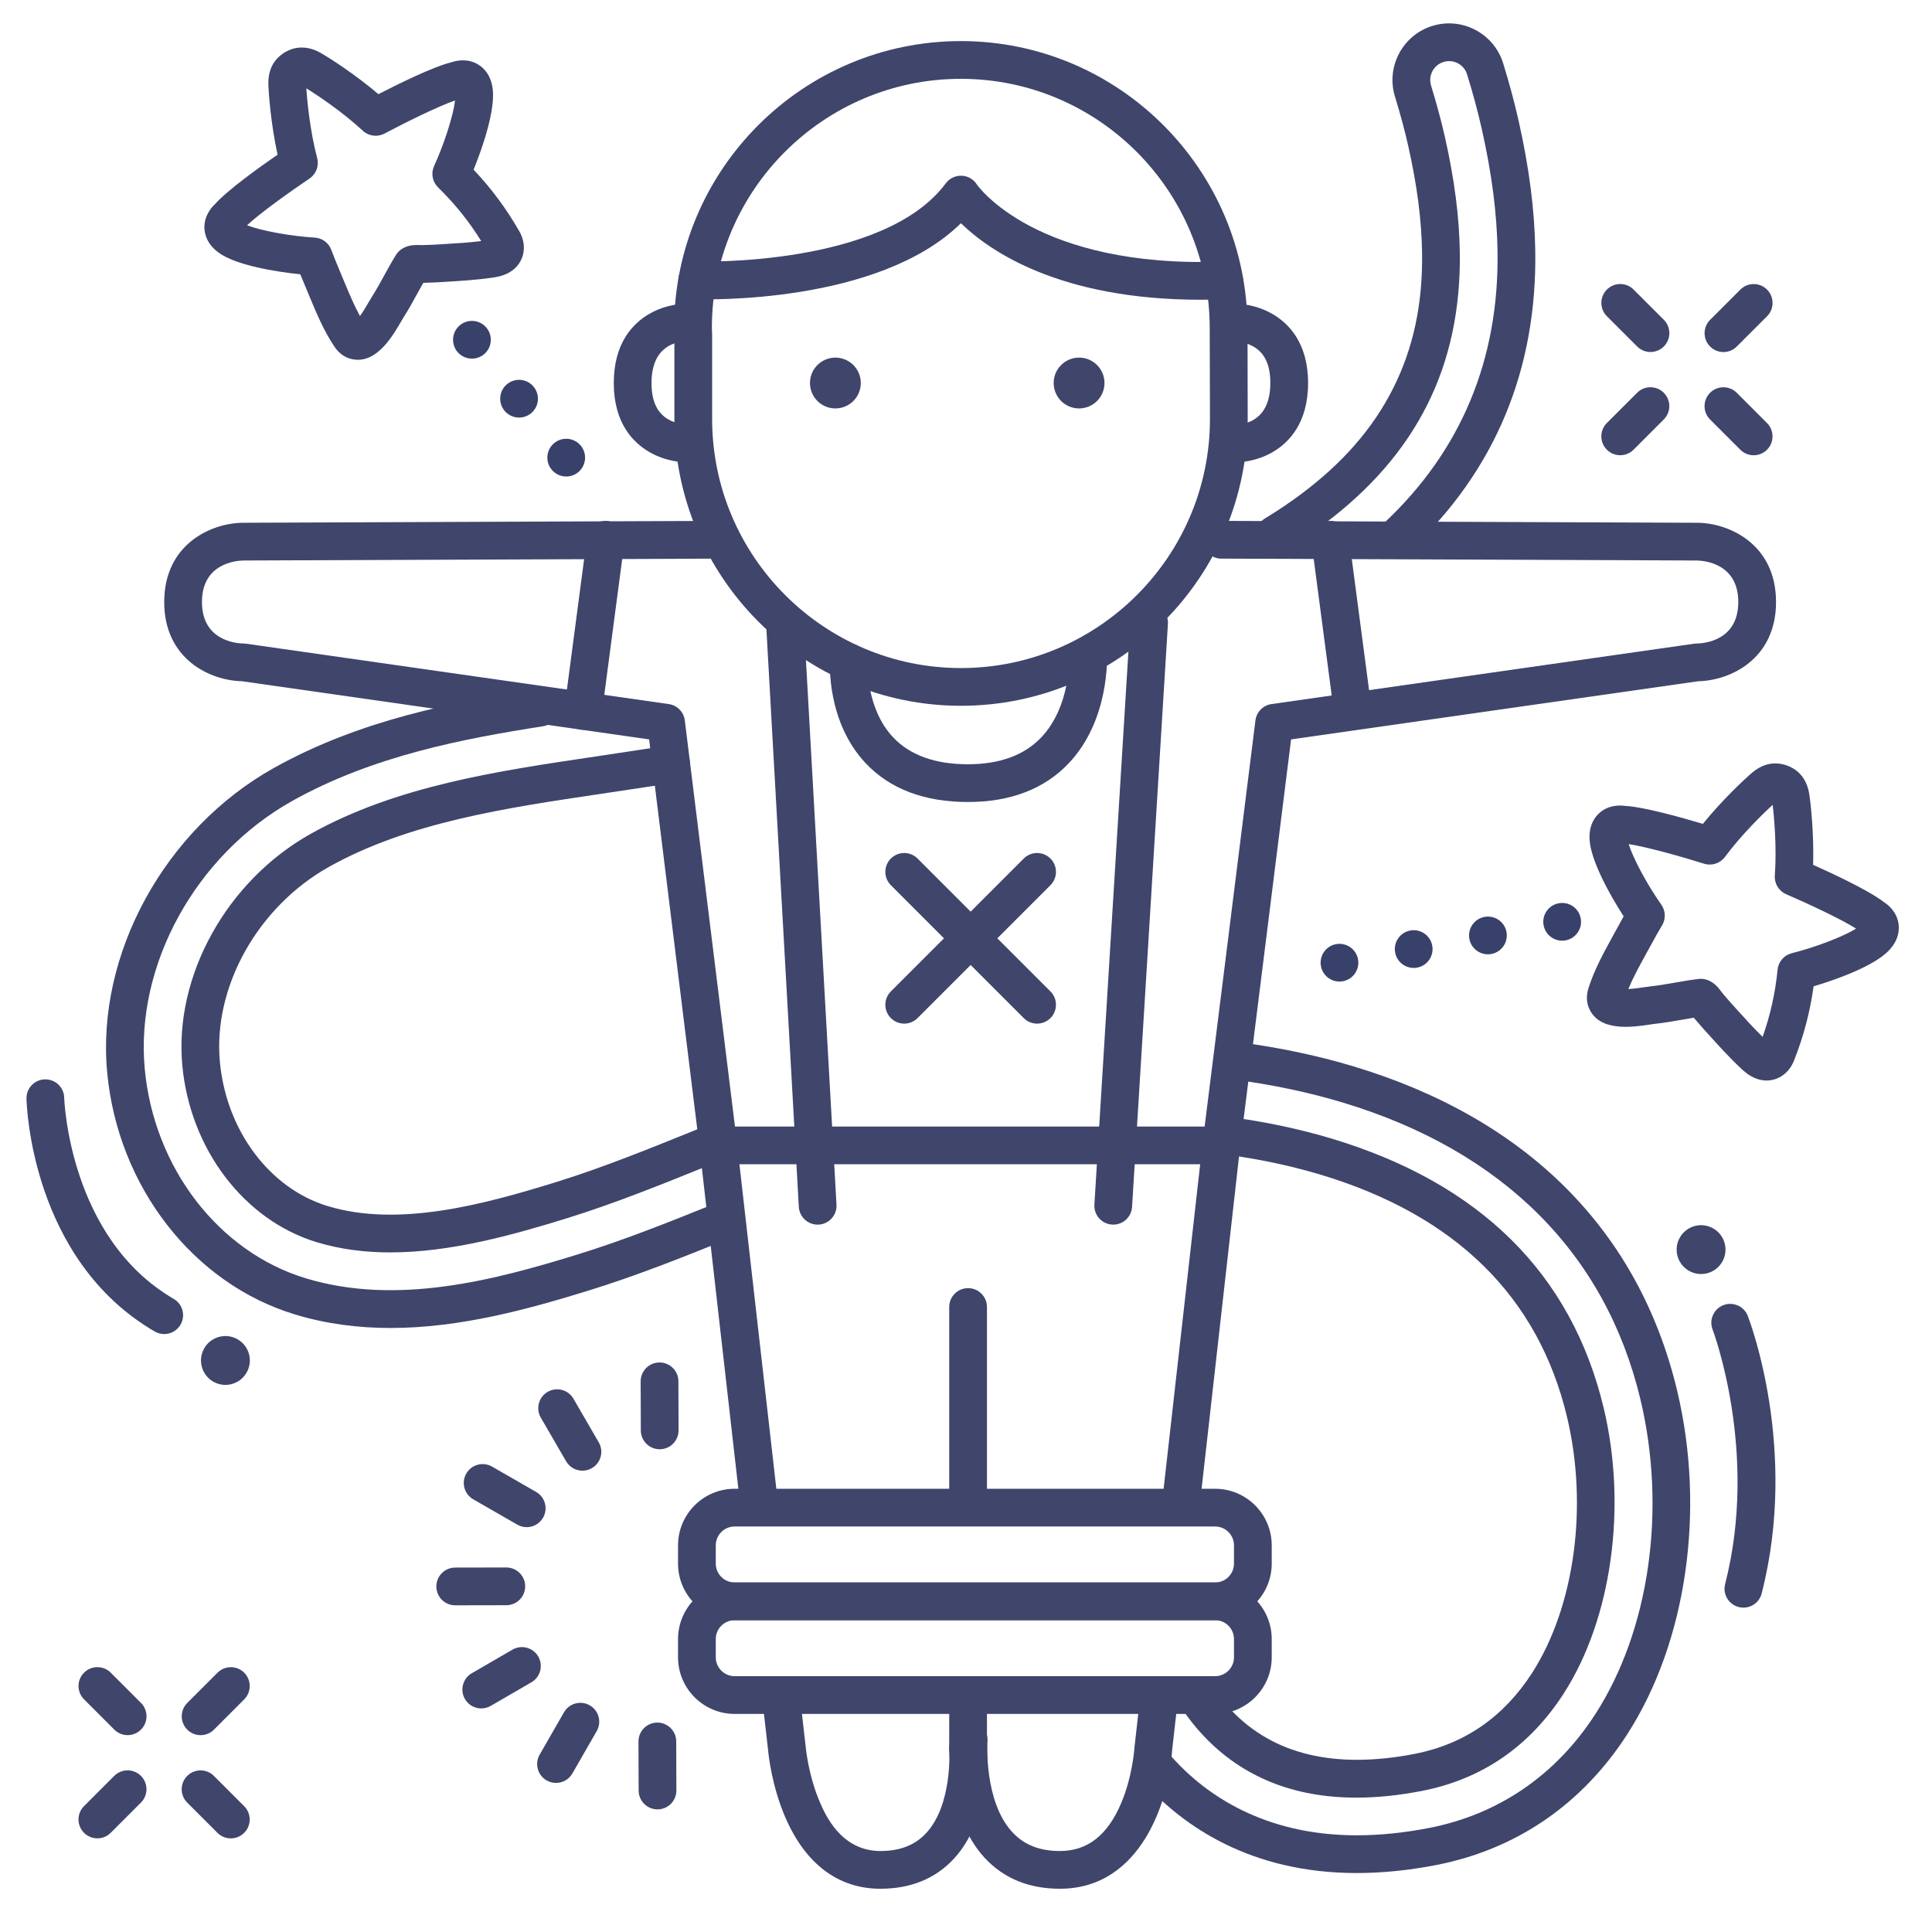 <?xml version="1.0" ?><svg enable-background="new 0 0 512 512" version="1.1" viewBox="0 0 512 512" xml:space="preserve" xmlns="http://www.w3.org/2000/svg" xmlns:xlink="http://www.w3.org/1999/xlink"><g id="Lines"><g><g><g><g><g><path d="M359.554,496.377c-28.397,0-46.036-12.714-55.832-23.38c-0.7-0.764-1.376-1.53-2.025-2.3        c-1.782-2.109-1.517-5.264,0.593-7.046s5.264-1.517,7.046,0.593c0.563,0.666,1.147,1.331,1.754,1.99        c8.438,9.188,23.698,20.143,48.465,20.143c6.04,0,12.46-0.649,19.084-1.93c18.454-3.567,33.728-14.021,44.17-30.228        c14.341-22.258,18.9-54.237,11.901-83.458c-9.257-38.644-36.517-65.812-78.832-78.568c-9.104-2.745-18.971-4.816-29.327-6.156        c-2.739-0.354-4.672-2.862-4.317-5.601s2.864-4.674,5.601-4.317c10.898,1.411,21.305,3.598,30.931,6.5        c45.914,13.841,75.538,43.515,85.67,85.812c7.613,31.783,2.548,66.73-13.22,91.204c-11.956,18.557-29.48,30.531-50.678,34.63        C373.288,495.667,366.229,496.377,359.554,496.377z" fill="#3F456B"/></g></g></g><g><g><g><path d="M103.442,331.901c-6.627,0-13.167-0.79-19.474-2.697c-19.263-5.827-33.591-24.664-35.654-46.874        c-2.199-23.677,11.78-48.899,33.993-61.335c22.648-12.682,49.451-16.652,75.371-20.493c3.803-0.563,7.59-1.125,11.346-1.71        c2.688-0.419,5.395-0.833,8.105-1.24c2.733-0.417,5.277,1.47,5.688,4.201c0.411,2.73-1.47,5.277-4.201,5.688        c-2.693,0.405-5.381,0.815-8.053,1.232c-3.782,0.589-7.593,1.154-11.42,1.722c-25.027,3.708-50.905,7.542-71.951,19.325        c-18.873,10.566-30.765,31.82-28.921,51.687c1.69,18.202,13.181,33.564,28.592,38.226c18.673,5.648,41.021-0.324,60.504-6.363        c12.148-3.766,24.54-8.778,36.523-13.625l3.563-1.44c2.559-1.034,5.474,0.205,6.507,2.767        c1.033,2.561-0.206,5.475-2.767,6.507l-3.499,1.415c-12.23,4.946-24.819,10.039-37.368,13.928        C135.596,327.387,119.276,331.9,103.442,331.901z" fill="#3F456B"/></g></g></g><g><g><g><path d="M370.288,147.182c-1.334,0-2.664-0.53-3.648-1.579c-1.889-2.015-1.787-5.179,0.227-7.068        c20.329-19.065,30.421-43.259,29.996-71.906c-0.148-10.012-1.511-20.606-4.165-32.391c-1.032-4.587-2.308-9.332-3.898-14.507        c-0.811-2.636-3.616-4.124-6.25-3.309c-2.634,0.811-4.119,3.614-3.309,6.249c1.516,4.93,2.727,9.433,3.701,13.764        c2.501,11.104,3.783,21.028,3.921,30.342c0.449,30.141-11.391,53.781-36.195,72.274c-3.204,2.389-6.658,4.71-10.267,6.9        c-2.359,1.437-5.435,0.683-6.868-1.679c-1.434-2.36-0.682-5.436,1.679-6.868c3.339-2.027,6.528-4.171,9.479-6.371        c11.183-8.337,19.215-17.567,24.554-28.219c5.328-10.629,7.821-22.368,7.62-35.89c-0.128-8.615-1.331-17.871-3.679-28.294        c-0.918-4.08-2.063-8.338-3.504-13.021c-2.43-7.905,2.023-16.314,9.928-18.747c7.914-2.429,16.316,2.024,18.748,9.929        c1.667,5.422,3.006,10.41,4.096,15.248c2.808,12.465,4.249,23.73,4.407,34.439c0.47,31.58-10.685,58.276-33.152,79.35        C372.743,146.733,371.514,147.182,370.288,147.182z" fill="#3F456B"/></g></g></g><g><g><g><path d="M103.493,351.93c-8.421,0-16.905-1.038-25.316-3.583c-26.966-8.157-46.97-33.943-49.776-64.167        c-2.907-31.301,15.243-64.46,44.136-80.636c22.919-12.833,48.063-17.547,69.833-20.957c2.729-0.422,5.286,1.437,5.714,4.165        c0.427,2.729-1.438,5.287-4.166,5.714c-20.912,3.276-45.02,7.779-66.495,19.803c-25.553,14.307-41.617,43.497-39.064,70.987        c2.434,26.216,19.6,48.527,42.715,55.519c24.081,7.289,49.903,0.517,72.216-6.402c11.935-3.7,23.531-8.297,36.366-13.486        c2.56-1.032,5.475,0.201,6.51,2.762c1.035,2.561-0.202,5.475-2.762,6.51c-13.047,5.274-24.849,9.951-37.153,13.766        C139.973,346.97,121.889,351.93,103.493,351.93z" fill="#3F456B"/></g></g></g><g><g><g><path d="M359.445,476.392c-16.594,0-30.145-5.458-40.43-16.319c-2.117-2.236-4.094-4.717-5.875-7.374        c-1.537-2.294-0.925-5.399,1.369-6.938c2.293-1.54,5.399-0.925,6.938,1.369c1.471,2.194,3.096,4.235,4.83,6.067        c11.152,11.778,27.492,15.684,48.565,11.613c13.149-2.542,23.631-9.75,31.152-21.423        c11.312-17.558,14.948-44.237,9.265-67.968c-7.612-31.78-29.534-53.339-65.156-64.078c-8.012-2.415-16.701-4.248-25.828-5.45        c-2.738-0.36-4.665-2.872-4.305-5.609s2.858-4.663,5.609-4.305c9.66,1.271,18.883,3.22,27.41,5.79        c39.271,11.839,63.494,35.836,71.994,71.322c6.289,26.255,2.135,55.975-10.583,75.714        c-9.057,14.056-21.728,22.744-37.661,25.825C370.655,475.805,364.885,476.392,359.445,476.392z" fill="#3F456B"/></g></g></g></g><g><g><g><path d="M181.658,122.504c-0.494,0-4.958-0.074-9.48-2.659c-4.343-2.481-9.52-7.678-9.52-18.341       c0-10.65,5.125-15.847,9.425-18.33c4.494-2.595,8.935-2.67,9.426-2.67c2.761,0,5,2.238,5,5c0,2.745-2.213,4.975-4.953,5       c-2.099,0.051-8.898,1-8.898,11c0,4.776,1.466,7.936,4.48,9.659c2.209,1.262,4.498,1.341,4.52,1.341c2.761,0,5,2.238,5,5       S184.419,122.504,181.658,122.504z" fill="#3F456B"/></g></g></g><g><g><g><path d="M327.803,122.504c-2.762,0-5-2.238-5-5c0-2.745,2.213-4.975,4.952-5c2.1-0.051,8.899-1,8.899-11       c0-4.776-1.466-7.936-4.48-9.659c-2.209-1.262-4.498-1.341-4.52-1.341c-2.762,0-5-2.238-5-5s2.238-5,5-5       c0.494,0,4.958,0.074,9.48,2.659c4.343,2.481,9.52,7.678,9.52,18.341c0,10.65-5.125,15.847-9.425,18.33       C332.735,122.429,328.294,122.504,327.803,122.504z" fill="#3F456B"/></g></g></g><g><g><g><path d="M43.515,353.539c-0.854,0-1.718-0.219-2.509-0.679C8.312,333.844,7.058,292.88,7.021,291.146       c-0.059-2.761,2.13-5.047,4.891-5.106c2.777-0.051,5.044,2.127,5.106,4.886c0.013,0.475,1.274,37.155,29.016,53.291       c2.387,1.389,3.196,4.449,1.808,6.836C46.913,352.648,45.237,353.539,43.515,353.539z" fill="#3F456B"/></g></g></g><g><g><g><path d="M462.023,426.039c-0.412,0-0.83-0.051-1.247-0.158c-2.675-0.687-4.286-3.411-3.6-6.086       c8.964-34.912-3.196-67.132-3.32-67.453c-0.992-2.574,0.287-5.469,2.86-6.465c2.573-0.994,5.466,0.279,6.464,2.853       c0.555,1.429,13.469,35.435,3.682,73.552C466.283,424.539,464.251,426.039,462.023,426.039z" fill="#3F456B"/></g></g></g><g><g><g><g><path d="M94.862,95.342c-0.71,0-1.447-0.106-2.215-0.339c-2.46-0.746-3.74-2.702-4.222-3.438        c-2.677-4.093-4.5-8.449-6.262-12.663l-0.657-1.567c-0.805-1.903-1.434-3.433-1.922-4.648        C72.793,72,62.575,70.261,58.049,67.027c-3.125-2.233-3.834-4.85-3.879-6.652c-0.078-3.163,1.827-5.363,2.805-6.281        c3.29-3.702,11.827-9.816,16.584-13.105c-1.77-8.145-2.367-16.172-2.435-18.625c-0.062-2.196,0.408-4.098,1.396-5.652        c1.187-1.865,3.214-3.312,5.425-3.874c0.72-0.18,1.458-0.252,2.209-0.244c1.602,0.038,3.234,0.522,4.849,1.442        c2.134,1.217,8.936,5.523,15.287,10.918c5.142-2.648,14.555-7.303,19.371-8.462c1.27-0.43,4.11-1.074,6.862,0.483        c1.569,0.888,3.543,2.746,4.042,6.553c0.714,5.449-2.478,15.118-5.054,21.439c4.692,4.954,8.674,10.323,12.115,16.325        c2.299,4.011,1.241,8.562-2.517,10.822c-1.745,1.051-3.599,1.319-4.595,1.463c-4.287,0.623-8.518,0.873-12.61,1.114        l-2.272,0.136c-0.569,0.036-1.184,0.053-1.798,0.068c-0.483,0.013-0.967,0.023-1.417,0.051        c-0.075,0.005-0.156,0.009-0.244,0.011c-0.54,0.946-1.069,1.912-1.615,2.908c-1.105,2.018-2.249,4.104-3.579,6.183        c-0.177,0.277-0.398,0.663-0.66,1.113C104.178,88.845,100.403,95.342,94.862,95.342z M65.471,59.695        c3.64,1.425,11.284,2.863,17.95,3.276c1.975,0.122,3.692,1.397,4.379,3.253c0.432,1.165,1.289,3.363,2.917,7.217l0.672,1.602        c1.284,3.069,2.513,6.008,4.009,8.719c0.919-1.294,1.857-2.908,2.272-3.623c0.349-0.602,0.649-1.113,0.885-1.481        c1.146-1.791,2.159-3.64,3.231-5.597c0.985-1.798,2.003-3.656,3.158-5.517c0.417-0.673,0.989-1.237,1.667-1.646l0.076-0.046        c1.672-1.004,3.476-0.94,4.792-0.901c0.15,0.005,0.285,0.015,0.404,0.011c0.482-0.031,1.087-0.048,1.692-0.063        c0.489-0.013,0.979-0.023,1.434-0.052l2.303-0.139c3.519-0.207,6.869-0.404,10.217-0.819        c-3.245-5.228-7.002-9.902-11.435-14.232c-1.508-1.473-1.93-3.734-1.055-5.652c2.773-6.076,5.103-13.498,5.56-17.379        c-4.461,1.518-13.45,5.975-18.695,8.768c-1.879,1-4.185,0.702-5.746-0.743c-5.481-5.072-12.072-9.452-14.975-11.246        c0.216,3.404,0.977,11.281,2.872,18.506c0.54,2.059-0.282,4.233-2.049,5.42C77.073,50.643,68.908,56.476,65.471,59.695z         M63.667,61.514c-0.006,0.005-0.013,0.01-0.019,0.015C63.654,61.524,63.661,61.52,63.667,61.514z M63.702,58.763        L63.702,58.763L63.702,58.763z M120.612,24.625L120.612,24.625L120.612,24.625z" fill="#3F456B"/></g></g></g></g><g><g><g><g><path d="M468.169,286.345c-0.9,0-1.825-0.162-2.745-0.503c-1.91-0.708-3.276-1.984-4.011-2.671        c-3.173-2.966-6.015-6.118-8.763-9.166l-1.516-1.679c-0.383-0.422-0.778-0.889-1.173-1.357        c-0.312-0.37-0.624-0.742-0.928-1.077c-0.05-0.055-0.104-0.117-0.16-0.185c-1.077,0.17-2.163,0.36-3.284,0.557        c-2.265,0.397-4.605,0.808-7.059,1.067c-0.328,0.035-0.767,0.104-1.281,0.18c-4.754,0.712-13.601,2.035-16.227-4.525        c-0.954-2.391-0.227-4.61,0.048-5.445c1.523-4.647,3.787-8.793,5.976-12.802l0.828-1.52c0.898-1.658,1.705-3.121,2.414-4.377        c-3.707-5.73-8.733-14.796-9.034-20.351c-0.209-3.834,1.391-6.022,2.771-7.184c2.419-2.036,5.327-1.925,6.656-1.734        c4.946,0.255,15.054,3.103,20.594,4.762c5.25-6.464,11.147-11.948,13.021-13.536c1.681-1.423,3.459-2.243,5.288-2.441        c2.197-0.239,4.597,0.44,6.417,1.819c0.583,0.442,1.109,0.97,1.566,1.57c0.974,1.277,1.614,2.855,1.903,4.691        c0.383,2.42,1.271,10.419,1.024,18.752c5.28,2.36,14.794,6.804,18.707,9.839c1.131,0.723,3.407,2.536,3.911,5.66        c0.286,1.779,0.07,4.482-2.593,7.251c-3.809,3.962-13.352,7.51-19.897,9.446c-0.937,6.758-2.641,13.221-5.179,19.658        C474.129,284.383,471.294,286.345,468.169,286.345z M450.742,259.397c0.594,0,1.185,0.105,1.744,0.313l0.084,0.031        c1.817,0.677,2.897,2.121,3.686,3.177c0.09,0.12,0.172,0.232,0.244,0.321c0.325,0.357,0.717,0.82,1.107,1.283        c0.315,0.374,0.63,0.748,0.935,1.085l1.536,1.7c2.364,2.622,4.614,5.118,7.034,7.478c2.056-5.8,3.357-11.655,3.969-17.819        c0.208-2.099,1.71-3.841,3.756-4.355c6.477-1.63,13.728-4.447,17.043-6.516c-3.97-2.533-13.066-6.769-18.525-9.121        c-1.955-0.842-3.162-2.828-3.01-4.951c0.537-7.454-0.161-15.334-0.573-18.719c-2.523,2.296-8.203,7.816-12.655,13.804        c-1.271,1.708-3.484,2.423-5.513,1.786c-5.671-1.783-15.326-4.515-19.987-5.188c1.161,3.732,4.813,10.6,8.655,16.062        c1.138,1.618,1.215,3.755,0.196,5.451c-0.634,1.055-1.809,3.085-3.8,6.762l-0.845,1.549c-1.595,2.921-3.121,5.717-4.304,8.579        c1.585-0.09,3.432-0.366,4.25-0.489c0.688-0.103,1.274-0.188,1.709-0.234c2.113-0.224,4.188-0.588,6.385-0.973        c2.02-0.354,4.109-0.721,6.284-0.981C450.346,259.409,450.544,259.397,450.742,259.397z M429.047,223.43        c0.006,0.001,0.012,0.003,0.018,0.004C429.059,223.433,429.053,223.431,429.047,223.43z M471.077,212.197L471.077,212.197        L471.077,212.197z M469.512,211.644L469.512,211.644L469.512,211.644z" fill="#3F456B"/></g></g></g></g><g><g><g><g><path d="M215.555,104.871c-1.86-3.221-0.757-7.338,2.465-9.198c3.22-1.859,7.338-0.756,9.198,2.465        c1.859,3.22,0.756,7.339-2.464,9.198C221.531,109.195,217.414,108.091,215.555,104.871z" fill="#3F456B"/></g></g></g></g><g><g><g><g><path d="M280.136,104.871c-1.86-3.221-0.757-7.338,2.465-9.198c3.22-1.859,7.338-0.756,9.198,2.465        c1.859,3.22,0.756,7.339-2.464,9.198C286.112,109.195,281.995,108.091,280.136,104.871z" fill="#3F456B"/></g></g></g></g><g><g><g><path d="M254.665,187.041c-41.876,0-75.945-34.109-75.945-76.036V88.941l-0.064-1.842       c-0.002-0.059-0.003-0.116-0.003-0.175c0-41.926,34.088-76.035,75.99-76.035c41.876,0,75.944,34.109,75.944,76.035l0.021,2.116       l0.046,21.953C330.654,152.932,296.565,187.041,254.665,187.041z M188.653,86.839l0.064,1.84       c0.002,0.059,0.003,0.116,0.003,0.175v22.151c0,36.412,29.583,66.036,65.945,66.036c36.387,0,65.989-29.624,65.989-66.036       l-0.067-24.03c0-36.462-29.582-66.085-65.944-66.085C218.284,20.89,188.7,50.467,188.653,86.839z" fill="#3F456B"/></g></g></g><g><g><g><path d="M318.243,79.436c-37.448,0-56.052-12.941-63.593-20.282c-21.841,21.524-67.97,20.205-70.051,20.133       c-2.76-0.096-4.919-2.41-4.824-5.17c0.095-2.759,2.417-4.922,5.167-4.824l0,0c0.49,0.02,49.301,1.395,65.695-20.706       c0.979-1.32,2.522-2.062,4.19-2.019c1.644,0.058,3.154,0.92,4.039,2.307c0.124,0.186,15.428,22.314,65.349,20.448       c0.063-0.003,0.127-0.004,0.189-0.004c2.676,0,4.893,2.117,4.993,4.813c0.104,2.759-2.05,5.08-4.81,5.183       C322.416,79.396,320.301,79.436,318.243,79.436z" fill="#3F456B"/></g></g></g><g><g><g><path d="M233.304,500.538c-11.165,0-19.891-6.58-25.233-19.028c-3.559-8.292-4.402-16.494-4.492-17.465       l-1.542-13.565c-0.312-2.744,1.659-5.222,4.403-5.533c2.742-0.315,5.22,1.658,5.533,4.402l1.55,13.624       c0.005,0.048,0.01,0.095,0.014,0.143c0.006,0.066,0.688,7.477,3.81,14.646c1.376,3.16,5.564,12.777,15.959,12.777       c5.198,0,9.161-1.545,12.116-4.724c6.989-7.52,6.157-21.77,6.147-21.911c-0.202-2.755,1.867-5.15,4.621-5.352       c2.785-0.211,5.15,1.868,5.352,4.621c0.056,0.757,1.24,18.652-8.796,29.449C247.862,497.875,241.321,500.538,233.304,500.538z" fill="#3F456B"/></g></g></g><g><g><g><path d="M201.179,403.769c-2.508,0-4.671-1.883-4.961-4.435l-10.833-95.23l-13.359-108.156L64.138,180.534       c-8.433-0.166-20.618-5.819-20.618-20.996c0-15.407,12.559-21,21-21l125.98-0.5c0.007,0,0.014,0,0.021,0       c2.752,0,4.989,2.226,5,4.98c0.011,2.761-2.219,5.009-4.98,5.02l-126,0.5c-1.828,0.026-11.02,0.684-11.02,11       s9.192,10.974,11.035,11c0.212,0.003,0.462,0.021,0.672,0.05l112,16c2.235,0.319,3.979,2.097,4.255,4.337l13.833,112       l10.838,95.278c0.312,2.744-1.659,5.222-4.403,5.533C201.559,403.759,201.368,403.769,201.179,403.769z" fill="#3F456B"/></g></g></g><g><g><g><path d="M280.879,500.538c-8.181,0-14.873-2.741-19.892-8.148c-10.648-11.473-9.331-30.902-9.27-31.724       c0.206-2.754,2.6-4.818,5.358-4.614c2.754,0.206,4.819,2.604,4.614,5.358c-0.011,0.149-1.035,15.952,6.646,24.198       c3.09,3.317,7.192,4.93,12.542,4.93c7.322,0,12.641-4.16,16.258-12.718c3.013-7.129,3.496-14.507,3.501-14.581       c0.005-0.084,0.014-0.177,0.022-0.261l1.535-13.624c0.31-2.744,2.774-4.727,5.528-4.409c2.744,0.31,4.718,2.784,4.409,5.528       l-1.521,13.494C309.83,476.7,302.638,500.538,280.879,500.538z" fill="#3F456B"/></g></g></g><g><g><g><path d="M312.932,403.769c-0.187,0-0.375-0.01-0.565-0.031c-2.744-0.31-4.718-2.784-4.409-5.528l10.729-95.23       l14.017-112.061c0.279-2.237,2.021-4.011,4.254-4.33l112-16c0.234-0.033,0.471-0.05,0.707-0.05c1.808-0.026,11-0.684,11-11       s-9.192-10.974-11.035-11l-125.984-0.5c-2.762-0.011-4.991-2.259-4.98-5.02c0.011-2.762,2.264-4.964,5.02-4.98l126,0.5       c8.422,0,20.98,5.593,20.98,21c0,15.177-12.186,20.83-20.618,20.996L342.15,195.948l-13.535,108.21l-10.721,95.17       C317.606,401.882,315.442,403.769,312.932,403.769z" fill="#3F456B"/></g></g></g><g><g><g><path d="M256.554,404.121c-2.762,0-5-2.238-5-5v-52.75c0-2.762,2.238-5,5-5s5,2.238,5,5v52.75       C261.554,401.883,259.315,404.121,256.554,404.121z" fill="#3F456B"/></g></g></g><g><g><g><path d="M256.554,468.538c-2.762,0-5-2.238-5-5v-13.624c0-2.762,2.238-5,5-5s5,2.238,5,5v13.624       C261.554,466.3,259.315,468.538,256.554,468.538z" fill="#3F456B"/></g></g></g><g><g><g><path d="M256.52,212.538c-11.567,0-20.691-3.463-27.12-10.292c-10.281-10.923-9.472-26.358-9.433-27.011       c0.167-2.757,2.506-4.867,5.294-4.688c2.751,0.167,4.847,2.528,4.689,5.277c-0.012,0.224-0.509,11.934,6.783,19.623       c4.462,4.705,11.119,7.091,19.786,7.091c8.364,0,14.882-2.375,19.369-7.06c7.942-8.291,7.475-21.412,7.469-21.544       c-0.118-2.753,2.013-5.09,4.766-5.217c2.713-0.156,5.088,1.988,5.224,4.74c0.034,0.706,0.727,17.422-10.169,28.867       C276.727,209.102,267.757,212.538,256.52,212.538z" fill="#3F456B"/></g></g></g><g><g><g><path d="M322.187,308.538H192.238c-2.761,0-5-2.238-5-5s2.239-5,5-5h129.948c2.762,0,5,2.238,5,5       S324.948,308.538,322.187,308.538z" fill="#3F456B"/></g></g></g><g><g><g><path d="M216.682,324.538c-2.633,0-4.838-2.059-4.987-4.72l-8.667-154.5c-0.155-2.757,1.955-5.118,4.712-5.272       c2.773-0.138,5.117,1.955,5.272,4.712l8.667,154.5c0.154,2.757-1.955,5.118-4.712,5.272       C216.871,324.535,216.776,324.538,216.682,324.538z" fill="#3F456B"/></g></g></g><g><g><g><path d="M295.024,324.538c-0.104,0-0.207-0.003-0.312-0.01c-2.757-0.169-4.854-2.541-4.684-5.297l9.5-154.5       c0.17-2.757,2.544-4.868,5.297-4.684c2.757,0.169,4.854,2.541,4.684,5.297l-9.5,154.5       C299.847,322.497,297.646,324.538,295.024,324.538z" fill="#3F456B"/></g></g></g><g><g><g><path d="M154.546,193.398c-0.218,0-0.438-0.015-0.66-0.044c-2.738-0.361-4.665-2.873-4.304-5.61l5.98-45.359       c0.361-2.737,2.874-4.667,5.61-4.304c2.738,0.361,4.665,2.873,4.304,5.61l-5.98,45.359       C159.165,191.566,157.017,193.398,154.546,193.398z" fill="#3F456B"/></g></g></g><g><g><g><path d="M358.494,193.398c-2.472,0-4.619-1.831-4.951-4.348l-5.98-45.359c-0.361-2.737,1.565-5.249,4.304-5.61       c2.739-0.356,5.249,1.566,5.61,4.304l5.98,45.359c0.361,2.737-1.565,5.249-4.304,5.61       C358.932,193.384,358.712,193.398,358.494,193.398z" fill="#3F456B"/></g></g></g><g><g><g><path d="M322.02,429.371H194.686c-8.271,0-15-6.729-15-15v-4.833c0-8.271,6.729-15,15-15H322.02       c8.271,0,15,6.729,15,15v4.833C337.02,422.643,330.291,429.371,322.02,429.371z M194.686,404.538c-2.757,0-5,2.243-5,5v4.833       c0,2.757,2.243,5,5,5H322.02c2.757,0,5-2.243,5-5v-4.833c0-2.757-2.243-5-5-5H194.686z" fill="#3F456B"/></g></g></g><g><g><g><path d="M322.02,454.204H194.686c-8.271,0-15-6.729-15-15v-4.833c0-8.271,6.729-15,15-15H322.02       c8.271,0,15,6.729,15,15v4.833C337.02,447.476,330.291,454.204,322.02,454.204z M194.686,429.371c-2.757,0-5,2.243-5,5v4.833       c0,2.757,2.243,5,5,5H322.02c2.757,0,5-2.243,5-5v-4.833c0-2.757-2.243-5-5-5H194.686z" fill="#3F456B"/></g></g></g><g><g><g><path d="M65.563,363.359c-1.56,3.217-5.43,4.563-8.648,3.004c-3.216-1.56-4.561-5.433-3.002-8.649       c1.559-3.217,5.431-4.56,8.646-3.002C65.778,356.271,67.121,360.142,65.563,363.359z" fill="#3F456B"/></g></g></g><g><g><g><path d="M456.628,333.98c-1.56,3.217-5.43,4.563-8.648,3.004c-3.216-1.56-4.561-5.433-3.002-8.649       c1.559-3.217,5.431-4.56,8.646-3.002C456.843,326.892,458.187,330.763,456.628,333.98z" fill="#3F456B"/></g></g></g></g></g><g id="Outline"><g><g><g><g><g><g><path d="M456.731,93.296c-1.279,0-2.56-0.488-3.535-1.465c-1.953-1.952-1.953-5.118,0-7.07l8.018-8.018         c1.951-1.953,5.119-1.953,7.07,0c1.953,1.952,1.953,5.118,0,7.07l-8.018,8.018C459.291,92.808,458.011,93.296,456.731,93.296         z" fill="#3F456B"/></g></g></g><g><g><g><path d="M429.369,120.639c-1.279,0-2.559-0.488-3.535-1.464c-1.953-1.953-1.953-5.119-0.001-7.071         l8.017-8.018c1.953-1.953,5.118-1.952,7.071-0.001c1.953,1.953,1.953,5.119,0.001,7.071l-8.017,8.018         C431.929,120.15,430.648,120.639,429.369,120.639z" fill="#3F456B"/></g></g></g></g><g><g><g><g><path d="M464.739,120.648c-1.279,0-2.56-0.488-3.535-1.465l-8.018-8.018c-1.953-1.952-1.953-5.118,0-7.07         c1.951-1.953,5.119-1.953,7.07,0l8.018,8.018c1.953,1.952,1.953,5.118,0,7.07         C467.299,120.16,466.019,120.648,464.739,120.648z" fill="#3F456B"/></g></g></g><g><g><g><path d="M437.396,93.285c-1.279,0-2.559-0.488-3.535-1.464l-8.018-8.017         c-1.953-1.953-1.953-5.119-0.001-7.071c1.953-1.953,5.118-1.952,7.071-0.001l8.018,8.017         c1.953,1.953,1.953,5.119,0.001,7.071C439.956,92.797,438.676,93.285,437.396,93.285z" fill="#3F456B"/></g></g></g></g></g><g><g><g><g><g><path d="M53.163,459.837c-1.28,0-2.559-0.488-3.536-1.465c-1.953-1.952-1.953-5.118,0-7.07l8.017-8.017         c1.954-1.953,5.119-1.952,7.071,0c1.953,1.952,1.953,5.118,0,7.07l-8.017,8.017         C55.722,459.349,54.442,459.837,53.163,459.837z" fill="#3F456B"/></g></g></g><g><g><g><path d="M25.8,487.18c-1.28,0-2.559-0.488-3.536-1.465c-1.953-1.952-1.953-5.118,0-7.07l8.017-8.017         c1.954-1.952,5.119-1.952,7.071,0c1.953,1.952,1.953,5.118,0,7.07l-8.017,8.017C28.359,486.691,27.079,487.18,25.8,487.18z" fill="#3F456B"/></g></g></g></g><g><g><g><g><path d="M61.17,487.19c-1.28,0-2.559-0.488-3.536-1.465l-8.017-8.018c-1.953-1.952-1.953-5.118,0-7.07         c1.954-1.952,5.119-1.952,7.071,0l8.017,8.018c1.953,1.952,1.953,5.118,0,7.07C63.729,486.702,62.449,487.19,61.17,487.19z" fill="#3F456B"/></g></g></g><g><g><g><path d="M33.827,459.827c-1.28,0-2.559-0.488-3.536-1.465l-8.017-8.018c-1.953-1.952-1.953-5.118,0-7.07         c1.954-1.953,5.119-1.952,7.071,0l8.017,8.018c1.953,1.952,1.953,5.118,0,7.07C36.386,459.339,35.106,459.827,33.827,459.827         z" fill="#3F456B"/></g></g></g></g></g><g><g><g><path d="M146.15,124.399c-1.73-2.149-1.38-5.3,0.78-7.02l0,0c2.16-1.73,5.3-1.38,7.03,0.78l0,0       c1.72,2.149,1.37,5.3-0.78,7.02l0,0c-0.93,0.74-2.03,1.1-3.13,1.1l0,0C148.59,126.279,147.14,125.64,146.15,124.399z        M133.65,108.79c-1.72-2.16-1.37-5.311,0.79-7.03l0,0c2.15-1.73,5.3-1.38,7.02,0.78l0,0c1.73,2.16,1.38,5.3-0.78,7.029l0,0       c-0.92,0.73-2.02,1.091-3.12,1.091l0,0C136.1,110.66,134.64,110.02,133.65,108.79z M121.16,93.17       c-1.72-2.16-1.37-5.311,0.78-7.03l0,0c2.16-1.729,5.31-1.38,7.03,0.78l0,0c1.73,2.16,1.38,5.3-0.78,7.03l0,0       c-0.92,0.739-2.02,1.09-3.12,1.09l0,0C123.6,95.04,122.15,94.399,121.16,93.17z" fill="#384169"/></g></g></g><g><g><g><path d="M350.06,256.029c-0.5-2.72,1.3-5.319,4.01-5.819l0,0c2.721-0.5,5.33,1.3,5.82,4.01l0,0       c0.5,2.72-1.3,5.32-4.01,5.82l0,0c-0.311,0.06-0.61,0.08-0.91,0.08l0,0C352.6,260.12,350.5,258.439,350.06,256.029z        M369.729,252.42c-0.5-2.72,1.301-5.33,4.021-5.83l0,0c2.71-0.49,5.319,1.31,5.81,4.02l0,0c0.5,2.721-1.29,5.32-4.01,5.82l0,0       c-0.31,0.061-0.61,0.08-0.91,0.08l0,0C372.27,256.51,370.17,254.83,369.729,252.42z M389.399,248.8       c-0.5-2.71,1.301-5.32,4.021-5.81l0,0c2.71-0.5,5.32,1.289,5.82,4.01l0,0c0.489,2.71-1.301,5.319-4.021,5.819l0,0       c-0.31,0.061-0.61,0.08-0.91,0.08l0,0C391.95,252.899,389.84,251.22,389.399,248.8z M409.069,245.189       c-0.5-2.71,1.301-5.319,4.021-5.81l0,0c2.71-0.51,5.32,1.29,5.82,4.01l0,0c0.5,2.71-1.301,5.32-4.021,5.82l0,0       c-0.3,0.06-0.609,0.08-0.91,0.08l0,0C411.62,249.29,409.51,247.6,409.069,245.189z" fill="#384169"/></g></g></g><g><g><g><g><g><g><path d="M120.637,425.424c-2.757,0-4.995-2.232-5-4.99c-0.005-2.762,2.229-5.004,4.99-5.01l13.54-0.026          c0.003,0,0.007,0,0.01,0c2.757,0,4.995,2.232,5,4.99c0.005,2.762-2.229,5.004-4.99,5.01l-13.54,0.026          C120.644,425.424,120.64,425.424,120.637,425.424z" fill="#3F456B"/></g></g></g></g><g><g><g><g><path d="M174.826,384.068c-2.753,0-4.99-2.228-5-4.983l-0.043-13c-0.009-2.762,2.222-5.008,4.983-5.017          c0.005,0,0.011,0,0.017,0c2.753,0,4.99,2.228,5,4.983l0.043,13c0.009,2.762-2.222,5.008-4.983,5.017          C174.838,384.068,174.832,384.068,174.826,384.068z" fill="#3F456B"/></g></g></g></g><g><g><g><g><path d="M154.356,389.748c-1.725,0-3.403-0.894-4.33-2.493l-6.706-11.563          c-1.385-2.389-0.572-5.448,1.817-6.833c2.39-1.386,5.449-0.571,6.833,1.817l6.706,11.563          c1.385,2.389,0.572,5.448-1.817,6.833C156.07,389.53,155.207,389.748,154.356,389.748z" fill="#3F456B"/></g></g></g></g><g><g><g><g><path d="M139.579,404.713c-0.845,0-1.701-0.215-2.486-0.666l-11.679-6.712          c-2.395-1.376-3.22-4.433-1.844-6.826c1.375-2.395,4.432-3.221,6.826-1.844l11.679,6.712          c2.395,1.376,3.22,4.433,1.844,6.826C142.995,403.812,141.311,404.713,139.579,404.713z" fill="#3F456B"/></g></g></g></g></g><g><g><g><g><g><path d="M127.542,452.752c-1.725,0-3.403-0.894-4.33-2.492c-1.385-2.39-0.572-5.449,1.817-6.834          l10.781-6.252c2.391-1.385,5.449-0.57,6.833,1.816c1.385,2.39,0.572,5.449-1.817,6.834l-10.781,6.252          C129.255,452.534,128.393,452.752,127.542,452.752z" fill="#3F456B"/></g></g></g></g><g><g><g><g><path d="M147.346,472.491c-0.845,0-1.701-0.215-2.487-0.666c-2.394-1.376-3.219-4.433-1.843-6.827          l6.45-11.221c1.375-2.395,4.432-3.219,6.827-1.843c2.394,1.376,3.219,4.433,1.843,6.827l-6.45,11.221          C150.761,471.591,149.078,472.491,147.346,472.491z" fill="#3F456B"/></g></g></g></g><g><g><g><g><path d="M174.248,479.502c-2.753,0-4.99-2.228-5-4.983l-0.043-13c-0.009-2.762,2.222-5.008,4.983-5.017          c0.005,0,0.011,0,0.017,0c2.753,0,4.99,2.228,5,4.983l0.043,13c0.009,2.762-2.222,5.008-4.983,5.017          C174.26,479.502,174.254,479.502,174.248,479.502z" fill="#3F456B"/></g></g></g></g></g></g><g><g><g><g><path d="M239.626,271.271c-1.279,0-2.56-0.488-3.535-1.465c-1.953-1.952-1.953-5.118,0-7.07l35.216-35.216        c1.951-1.953,5.119-1.953,7.07,0c1.953,1.952,1.953,5.118,0,7.07l-35.216,35.216        C242.186,270.783,240.905,271.271,239.626,271.271z" fill="#3F456B"/></g></g></g><g><g><g><path d="M274.842,271.271c-1.279,0-2.56-0.488-3.535-1.465l-35.216-35.216c-1.953-1.952-1.953-5.118,0-7.07        c1.951-1.953,5.119-1.953,7.07,0l35.216,35.216c1.953,1.952,1.953,5.118,0,7.07        C277.401,270.783,276.121,271.271,274.842,271.271z" fill="#3F456B"/></g></g></g></g></g></g></svg>